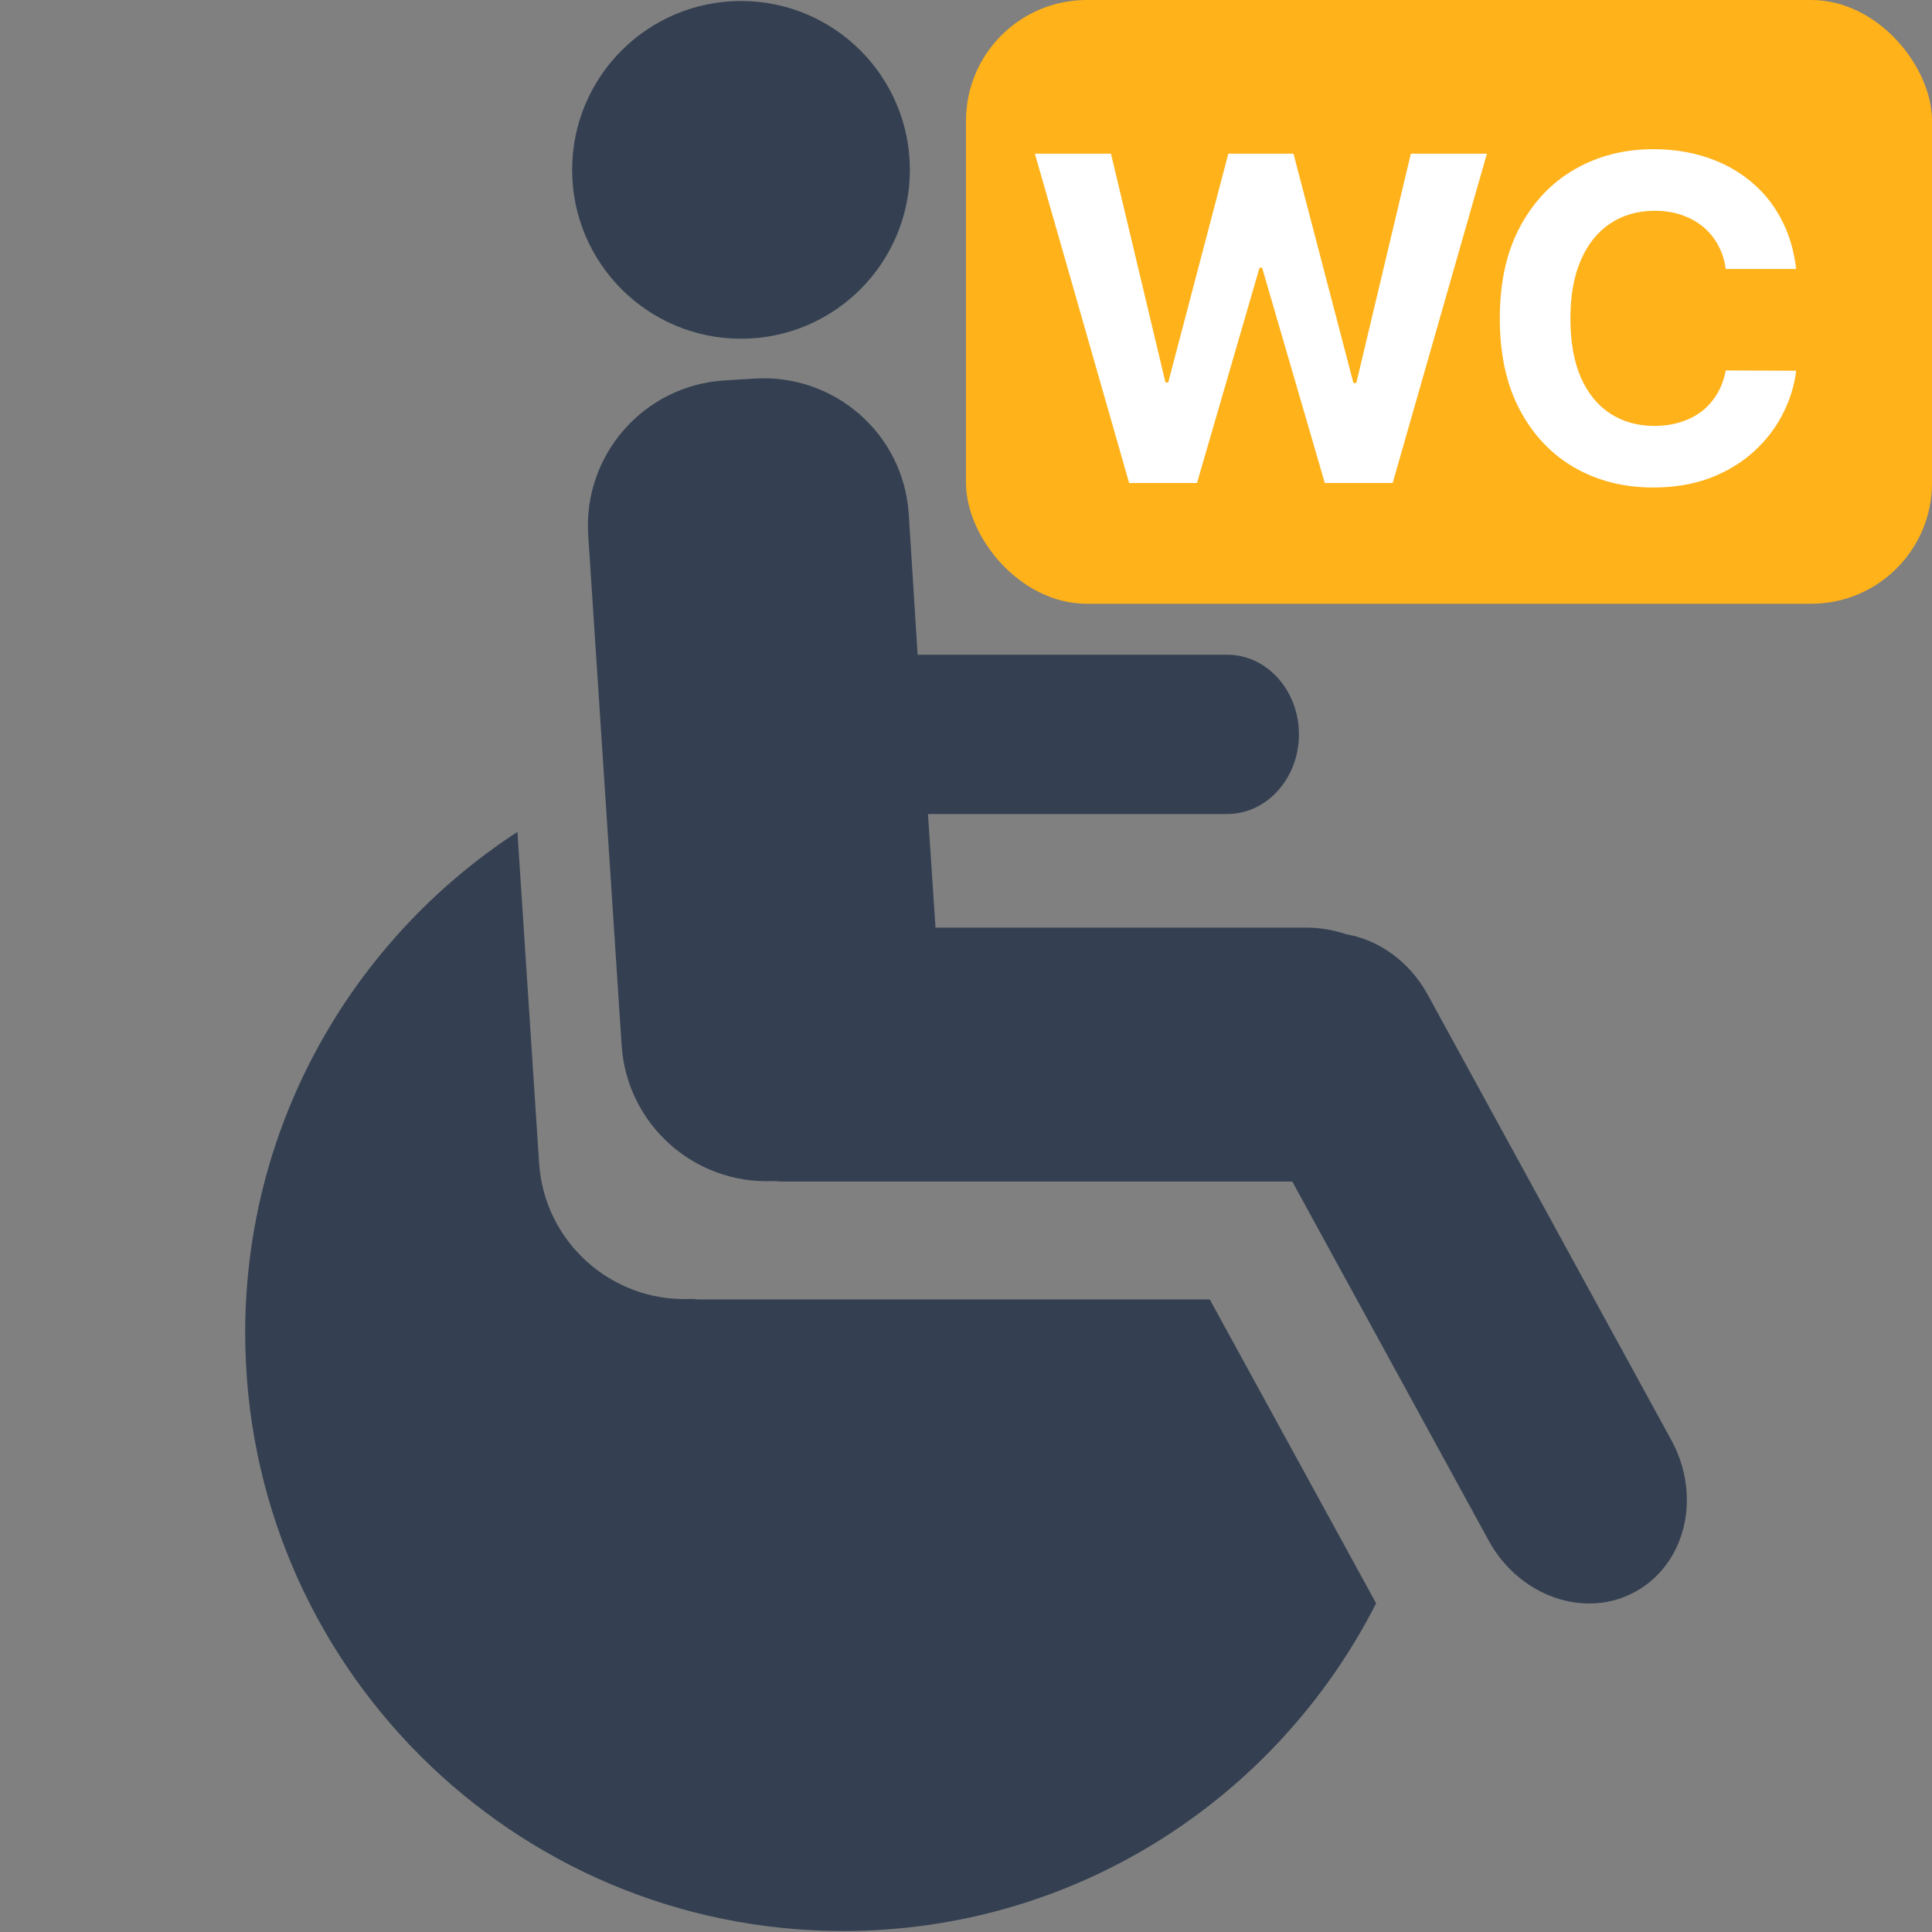 <svg width="64" height="64" viewBox="0 0 64 64" fill="none" xmlns="http://www.w3.org/2000/svg">
<rect x="0" y="0" width="64" height="64" fill="#808080" stroke="none"/>
<path d="M54.173 52.728C53.691 52.993 53.176 53.118 52.645 53.118C51.349 53.118 50.039 52.353 49.319 51.042L42.809 39.141H25.994C25.901 39.141 25.808 39.141 25.714 39.126H25.573C22.981 39.221 20.765 37.238 20.593 34.632L19.485 17.724C19.314 15.07 21.327 12.775 23.983 12.603L24.98 12.542C27.636 12.368 29.929 14.368 30.103 17.021L30.398 21.689H40.657C41.969 21.689 43.029 22.875 43.029 24.326C43.029 25.779 41.968 26.965 40.657 26.965H30.74L30.99 30.728H43.264C43.731 30.728 44.169 30.806 44.59 30.946C45.666 31.134 46.682 31.837 47.292 32.945L55.378 47.73C56.374 49.574 55.844 51.807 54.173 52.728Z" fill="#344051"/>
<path d="M24.547 11.221C27.637 11.221 30.141 8.716 30.141 5.627C30.141 2.537 27.637 0.033 24.547 0.033C21.458 0.033 18.953 2.537 18.953 5.627C18.953 8.716 21.458 11.221 24.547 11.221Z" fill="#344051"/>
<path d="M40.076 43.046H23.262C23.167 43.046 23.074 43.046 22.981 43.031H22.841C20.249 43.122 18.032 41.14 17.859 38.533L17.14 27.558C11.715 31.092 8.122 37.201 8.122 44.159C8.122 55.099 16.991 63.967 27.931 63.967C35.647 63.967 42.314 59.548 45.586 53.112L40.076 43.046Z" fill="#344051"/>
<rect x="32" width="32" height="20" rx="4" fill="#FFB21A"/>
<path d="M37.404 16L34.282 5.091H36.802L38.608 12.671H38.698L40.69 5.091H42.848L44.834 12.687H44.93L46.736 5.091H49.256L46.134 16H43.886L41.809 8.868H41.724L39.652 16H37.404ZM59.5 8.91H57.167C57.125 8.608 57.038 8.34 56.906 8.106C56.775 7.868 56.606 7.665 56.4 7.499C56.194 7.332 55.956 7.204 55.686 7.115C55.42 7.026 55.131 6.982 54.818 6.982C54.254 6.982 53.762 7.122 53.343 7.403C52.924 7.68 52.599 8.085 52.368 8.617C52.137 9.146 52.022 9.789 52.022 10.546C52.022 11.323 52.137 11.977 52.368 12.506C52.602 13.035 52.929 13.434 53.348 13.704C53.767 13.974 54.252 14.109 54.802 14.109C55.111 14.109 55.397 14.068 55.66 13.986C55.926 13.905 56.162 13.786 56.368 13.63C56.574 13.47 56.745 13.276 56.88 13.049C57.018 12.822 57.114 12.562 57.167 12.271L59.5 12.282C59.44 12.783 59.289 13.266 59.047 13.731C58.81 14.193 58.488 14.606 58.083 14.972C57.682 15.334 57.203 15.622 56.645 15.835C56.091 16.044 55.464 16.149 54.765 16.149C53.792 16.149 52.922 15.929 52.155 15.489C51.391 15.048 50.788 14.411 50.344 13.576C49.903 12.742 49.683 11.732 49.683 10.546C49.683 9.356 49.907 8.344 50.354 7.509C50.802 6.675 51.409 6.039 52.176 5.602C52.943 5.162 53.806 4.942 54.765 4.942C55.397 4.942 55.983 5.031 56.523 5.208C57.066 5.386 57.547 5.645 57.966 5.986C58.385 6.323 58.726 6.737 58.989 7.227C59.255 7.717 59.426 8.278 59.5 8.91Z" fill="white"/>
</svg>
